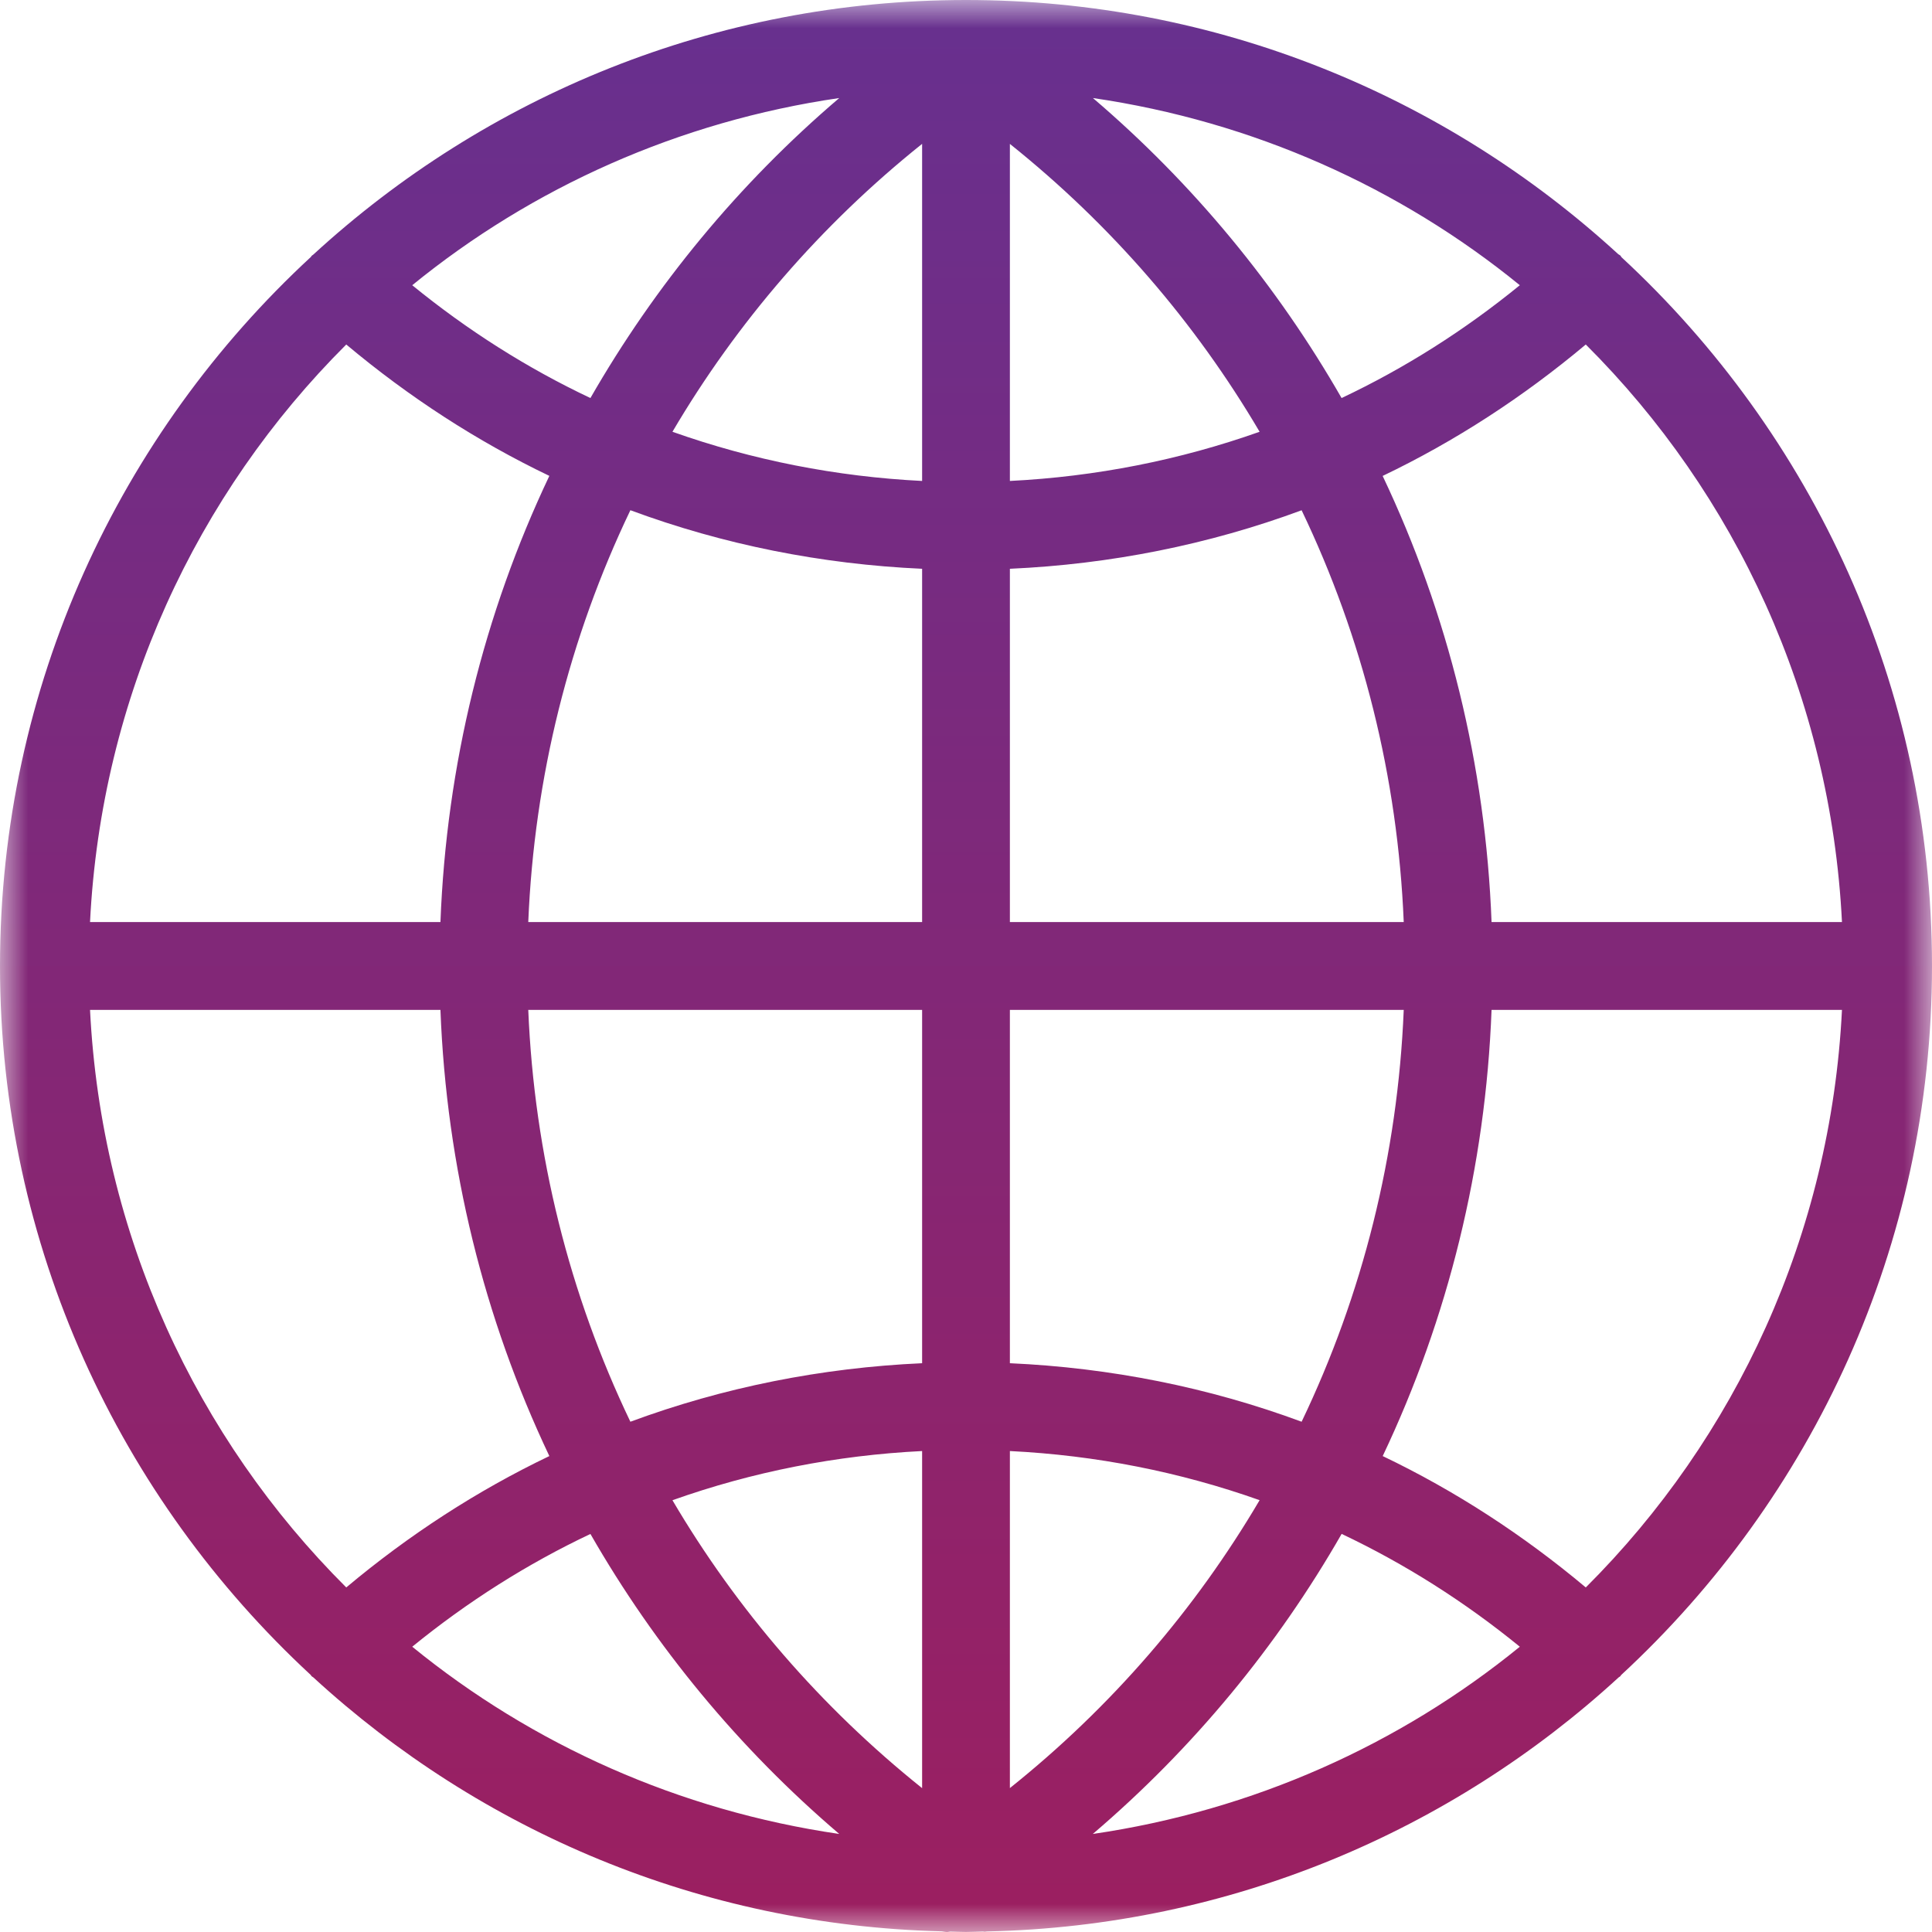 <?xml version="1.0" encoding="UTF-8"?>
<svg width="35px" height="35px" viewBox="0 0 35 35" version="1.1" xmlns="http://www.w3.org/2000/svg" xmlns:xlink="http://www.w3.org/1999/xlink">
    <!-- Generator: Sketch 48.2 (47327) - http://www.bohemiancoding.com/sketch -->
    <title>Page 1</title>
    <desc>Created with Sketch.</desc>
    <defs>
        <polygon id="path-1" points="0 0 35 0 35 35 0 35"></polygon>
        <linearGradient x1="50%" y1="0%" x2="50%" y2="100%" id="linearGradient-3">
            <stop stop-color="#67308F" offset="0%"></stop>
            <stop stop-color="#9C1F60" offset="100%"></stop>
        </linearGradient>
    </defs>
    <g id="Desktop-HD" stroke="none" stroke-width="1" fill="none" fill-rule="evenodd" transform="translate(-1085, -46)">
        <g id="Page-1" transform="translate(1085, 46)">
            <mask id="mask-2" fill="white">
                <use xlink:href="#path-1"></use>
            </mask>
            <g id="Clip-2"></g>
            <path d="M1.631,18.295 L7.979,18.295 C8.088,21.141 8.767,23.882 9.952,26.378 C8.639,27.007 7.406,27.808 6.273,28.758 C3.559,26.053 1.834,22.372 1.631,18.295 Z M6.273,6.241 C7.406,7.191 8.639,7.992 9.952,8.621 C8.767,11.117 8.088,13.859 7.979,16.704 L1.631,16.704 C1.834,12.628 3.56,8.946 6.273,6.241 Z M33.369,16.704 L27.021,16.704 C26.913,13.859 26.233,11.118 25.048,8.622 C26.362,7.993 27.595,7.191 28.728,6.241 C31.441,8.946 33.166,12.628 33.369,16.704 Z M24.305,27.788 C25.454,28.332 26.535,29.018 27.533,29.832 C25.357,31.605 22.701,32.8 19.797,33.224 C21.621,31.668 23.137,29.826 24.305,27.788 Z M15.204,33.224 C12.299,32.8 9.644,31.605 7.468,29.832 C8.467,29.018 9.548,28.332 10.696,27.789 C11.865,29.826 13.38,31.668 15.204,33.224 Z M16.705,26.287 L16.705,32.394 C14.87,30.925 13.346,29.156 12.182,27.178 C13.628,26.664 15.149,26.364 16.705,26.287 Z M16.705,18.295 L16.705,24.696 C14.883,24.778 13.103,25.133 11.42,25.756 C10.316,23.453 9.679,20.924 9.57,18.295 L16.705,18.295 Z M16.705,10.304 L16.705,16.704 L9.57,16.704 C9.679,14.076 10.316,11.546 11.42,9.243 C13.103,9.867 14.883,10.222 16.705,10.304 Z M10.696,7.211 C9.547,6.668 8.467,5.982 7.468,5.167 C9.644,3.394 12.299,2.199 15.204,1.776 C13.38,3.331 11.865,5.174 10.696,7.211 Z M16.705,2.606 L16.705,8.713 C15.149,8.635 13.628,8.335 12.182,7.822 C13.346,5.844 14.87,4.074 16.705,2.606 Z M19.799,1.776 C22.702,2.2 25.358,3.395 27.533,5.167 C26.534,5.982 25.453,6.668 24.304,7.211 C23.136,5.174 21.621,3.331 19.799,1.776 Z M18.295,8.713 L18.295,2.607 C20.131,4.075 21.655,5.844 22.819,7.822 C21.372,8.335 19.852,8.635 18.295,8.713 Z M18.295,16.704 L18.295,10.304 C20.118,10.222 21.897,9.867 23.58,9.244 C24.684,11.547 25.322,14.076 25.43,16.704 L18.295,16.704 Z M18.295,24.696 L18.295,18.295 L25.43,18.295 C25.322,20.924 24.684,23.453 23.58,25.756 C21.898,25.133 20.118,24.778 18.295,24.696 Z M18.295,32.393 L18.295,26.287 C19.853,26.364 21.373,26.664 22.819,27.177 C21.655,29.155 20.131,30.925 18.295,32.393 Z M28.728,28.758 C27.595,27.808 26.363,27.007 25.049,26.378 C26.234,23.882 26.913,21.141 27.021,18.295 L33.369,18.295 C33.166,22.372 31.441,26.053 28.728,28.758 Z M35,17.5 C35,12.429 32.831,7.857 29.373,4.658 C29.367,4.651 29.365,4.641 29.358,4.633 C29.344,4.619 29.325,4.613 29.31,4.599 C26.195,1.744 22.048,0 17.5,0 C12.946,0 8.793,1.75 5.676,4.612 C5.667,4.621 5.654,4.625 5.645,4.635 C5.64,4.641 5.639,4.647 5.634,4.653 C2.173,7.851 0,12.426 0,17.5 C0,22.572 2.172,27.145 5.63,30.344 C5.637,30.35 5.637,30.359 5.643,30.365 C5.654,30.376 5.67,30.38 5.681,30.392 C8.696,33.159 12.682,34.88 17.061,34.988 C17.094,34.992 17.125,35 17.158,35 C17.177,35 17.195,34.994 17.214,34.992 C17.31,34.994 17.405,34.999 17.5,34.999 C17.603,34.999 17.705,34.993 17.808,34.991 C17.817,34.992 17.826,34.995 17.836,34.995 C17.852,34.995 17.867,34.99 17.883,34.99 C22.287,34.894 26.295,33.168 29.324,30.387 C29.334,30.378 29.347,30.375 29.356,30.364 C29.36,30.359 29.362,30.352 29.366,30.347 C32.828,27.148 35,22.574 35,17.5 Z" id="Fill-1" fill="url(#linearGradient-3)" mask="url(#mask-2)"></path>
        </g>
    </g>
</svg>